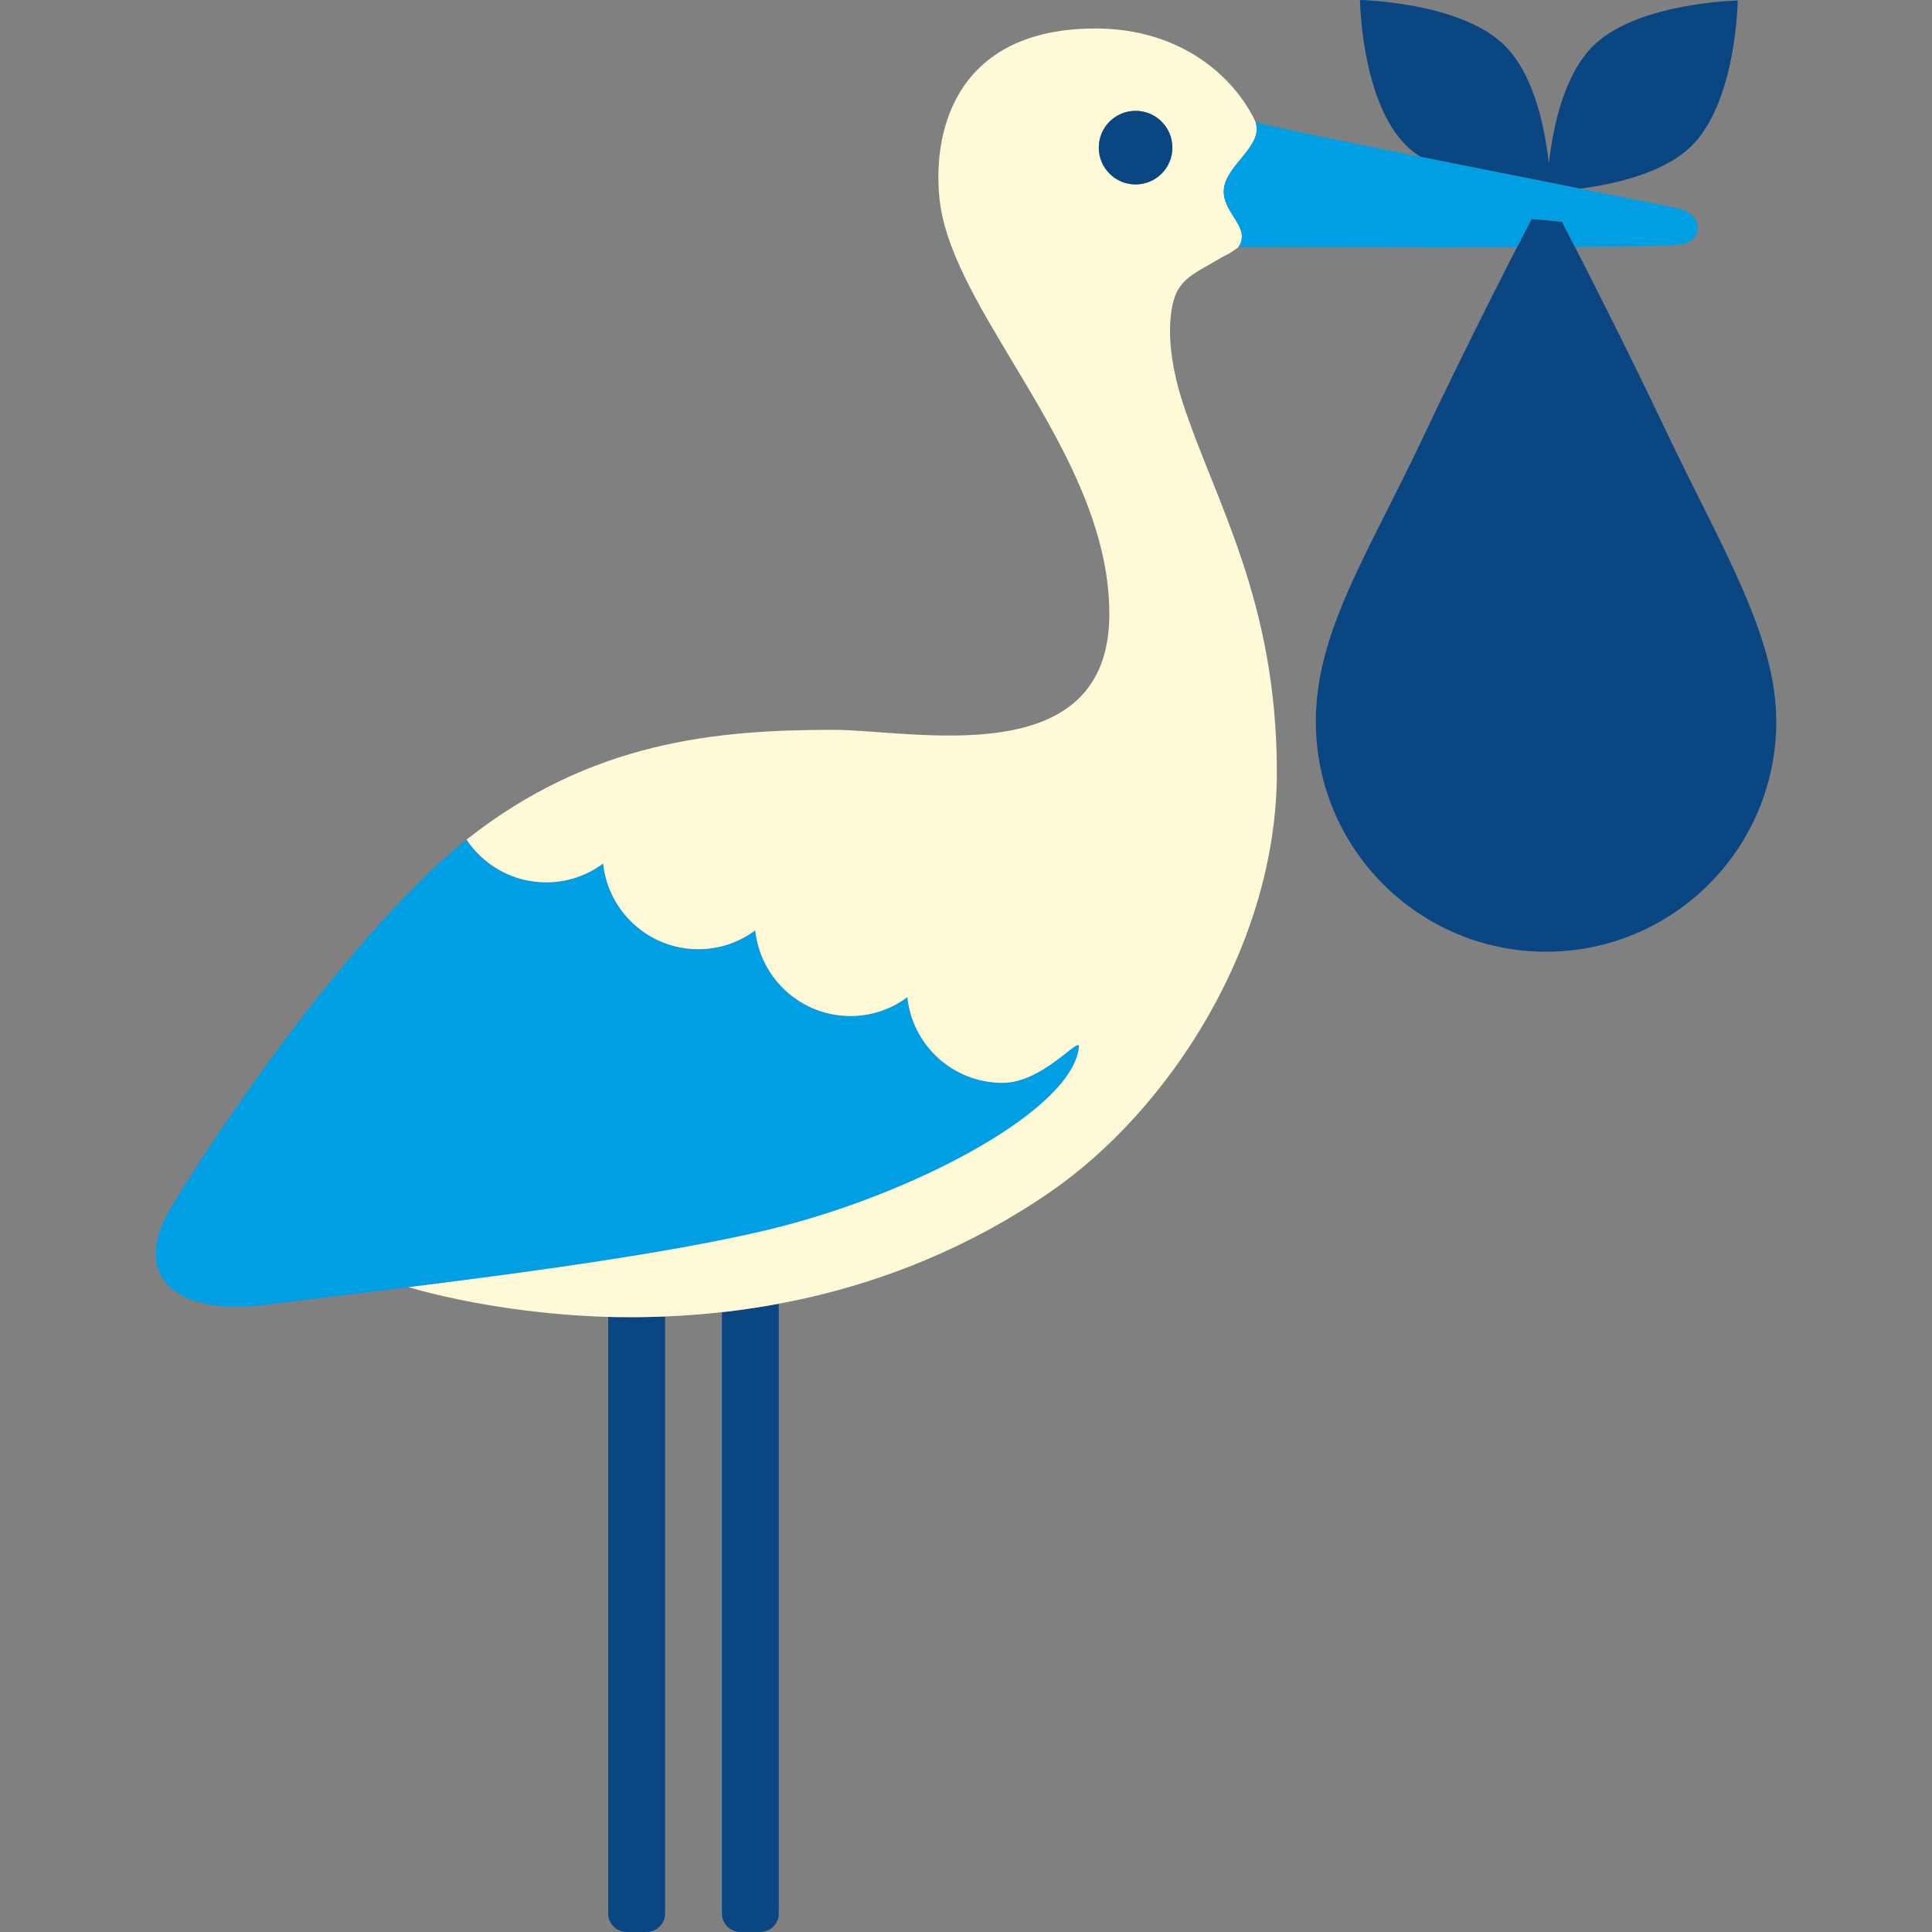 <?xml version="1.0" encoding="utf-8"?>
<!-- Generator: Adobe Illustrator 16.0.0, SVG Export Plug-In . SVG Version: 6.00 Build 0)  -->
<!DOCTYPE svg PUBLIC "-//W3C//DTD SVG 1.1//EN" "http://www.w3.org/Graphics/SVG/1.1/DTD/svg11.dtd">
<svg version="1.1" id="Lager_1" xmlns="http://www.w3.org/2000/svg" xmlns:xlink="http://www.w3.org/1999/xlink" x="0px" y="0px"
	 viewBox="0 0 71.519 71.519" enable-background="new 0 0 71.519 71.519" xml:space="preserve">
<rect x="0" y="0" width="71.519" height="71.519" fill="#808080" stroke="none"/>
<g>
	<g>
		<path fill="#0A4682" d="M28.83,70.835c0,0.375-0.308,0.683-0.683,0.683h-0.74c-0.375,0-0.683-0.308-0.683-0.683V48.574
			c0.674-0.075,1.377-0.175,2.105-0.313V70.835z"/>
		<path fill="#0A4682" d="M22.807,48.757c0.552,0.009,1.16,0.004,1.813-0.023v22.102c0,0.375-0.308,0.683-0.683,0.683h-0.741
			c-0.375,0-0.682-0.308-0.682-0.683V48.747C22.611,48.749,22.712,48.755,22.807,48.757z"/>
	</g>
	<g>
		<path fill="#009FE4" d="M6.315,44.722c1.225-2.056,6.256-9.802,10.949-13.646c0.635,0.957,1.721,1.589,2.955,1.589
			c0.79,0,1.517-0.261,2.105-0.698c0.188,1.783,1.694,3.172,3.526,3.172c0.79,0,1.517-0.262,2.105-0.698
			c0.188,1.782,1.694,3.172,3.525,3.172c0.79,0,1.517-0.261,2.105-0.698c0.188,1.783,1.694,3.172,3.525,3.172
			c1.506,0,2.873-1.77,2.827-1.328c-0.232,2.281-5.788,5.264-10.876,6.607c-5.088,1.346-15.556,2.457-19.123,2.924
			C6.375,48.757,4.854,47.177,6.315,44.722z"/>
	</g>
	<g>
		<path fill="#FEFAD8" d="M15.12,47.649c2.391,0.693,5.324,1.07,7.687,1.107c3.743,0.059,10-0.469,16.047-4.615
			c4.432-3.041,8.413-9.178,8.413-15.553c0-6.373-2.294-10.027-3.484-13.682c-0.398-1.224-0.601-2.549-0.38-3.613
			c0.205-0.993,0.834-1.169,1.846-1.779c0.231-0.108,0.431-0.232,0.598-0.369c0.494-0.74-0.634-1.276-0.54-2.156
			c0.095-0.898,1.464-1.583,1.174-2.464c-0.056-0.134-0.12-0.259-0.19-0.37c-0.828-1.474-2.722-3.1-5.736-3.1
			c-5.014,0-6.05,3.583-5.778,6.289c0.188,1.866,1.423,3.913,2.75,6.126c1.694,2.824,3.539,5.919,3.539,9.255
			c0,5.949-7.284,4.292-10.216,4.292c-4.332,0-8.967,0.421-13.579,4.064c0.635,0.953,1.72,1.583,2.951,1.583
			c0.79,0,1.517-0.261,2.105-0.698c0.188,1.783,1.694,3.172,3.526,3.172c0.79,0,1.517-0.262,2.105-0.698
			c0.188,1.782,1.694,3.172,3.525,3.172c0.79,0,1.517-0.261,2.105-0.698c0.188,1.783,1.694,3.172,3.525,3.172
			c1.506,0,2.873-1.77,2.827-1.328c-0.232,2.281-5.788,5.264-10.876,6.607C25.613,46.276,19.688,47.081,15.12,47.649z M40.675,5.465
			c0-0.752,0.61-1.362,1.362-1.362s1.361,0.609,1.361,1.362c0,0.752-0.609,1.362-1.361,1.362S40.675,6.217,40.675,5.465z"/>
		<circle fill="#0A4682" cx="42.037" cy="5.465" r="1.362"/>
	</g>
	<g>
		<path fill="#0A4682" d="M52.157,5.481c-0.04-0.036-0.08-0.072-0.119-0.111C52,5.332,51.964,5.292,51.928,5.252
			c-1.543-1.704-1.584-5.251-1.584-5.251s3.566,0.063,5.251,1.583c0.04,0.036,0.08,0.072,0.118,0.112
			c0.039,0.038,0.075,0.077,0.11,0.117c1.02,1.126,1.384,3.057,1.513,4.238c0.132-1.182,0.497-3.099,1.511-4.218
			c0.036-0.04,0.072-0.08,0.111-0.118c0.038-0.039,0.078-0.076,0.118-0.111c1.685-1.519,5.251-1.583,5.251-1.583
			s-0.041,3.548-1.585,5.252c-0.035,0.04-0.071,0.079-0.109,0.117c-0.039,0.039-0.079,0.076-0.119,0.111
			c-1.052,0.948-2.837,1.33-4.029,1.482c-1.878-0.374-3.982-0.792-5.9-1.177C52.433,5.706,52.288,5.599,52.157,5.481z"/>
	</g>
	<g>
		<path fill="#0A4682" d="M56.696,8.104l1.124,0.102c0.806,1.555,2.325,4.529,3.821,7.679c2.08,4.381,4.113,7.622,4.113,10.823
			c0,4.708-3.816,8.523-8.522,8.523c-4.707,0-8.522-3.815-8.522-8.523c0-3.327,1.933-6.208,3.958-10.495
			C54.246,12.871,55.879,9.68,56.696,8.104z"/>
	</g>
	<g>
		<path fill="#009FE4" d="M45.306,6.99c0.095-0.901,1.475-1.588,1.171-2.474c0.855,0.277,11.168,2.288,15.595,3.185
			c0.45,0.091,0.774,0.39,0.774,0.72c0,0.44-0.362,0.61-0.766,0.645c-0.488,0.042-1.933,0.064-3.777,0.075
			c-0.18-0.35-0.343-0.666-0.482-0.936l-1.124-0.102c-0.153,0.295-0.335,0.647-0.539,1.046c-4.095,0.008-8.974-0.015-10.312-0.003
			C46.34,8.407,45.212,7.87,45.306,6.99z"/>
	</g>
</g>
</svg>
